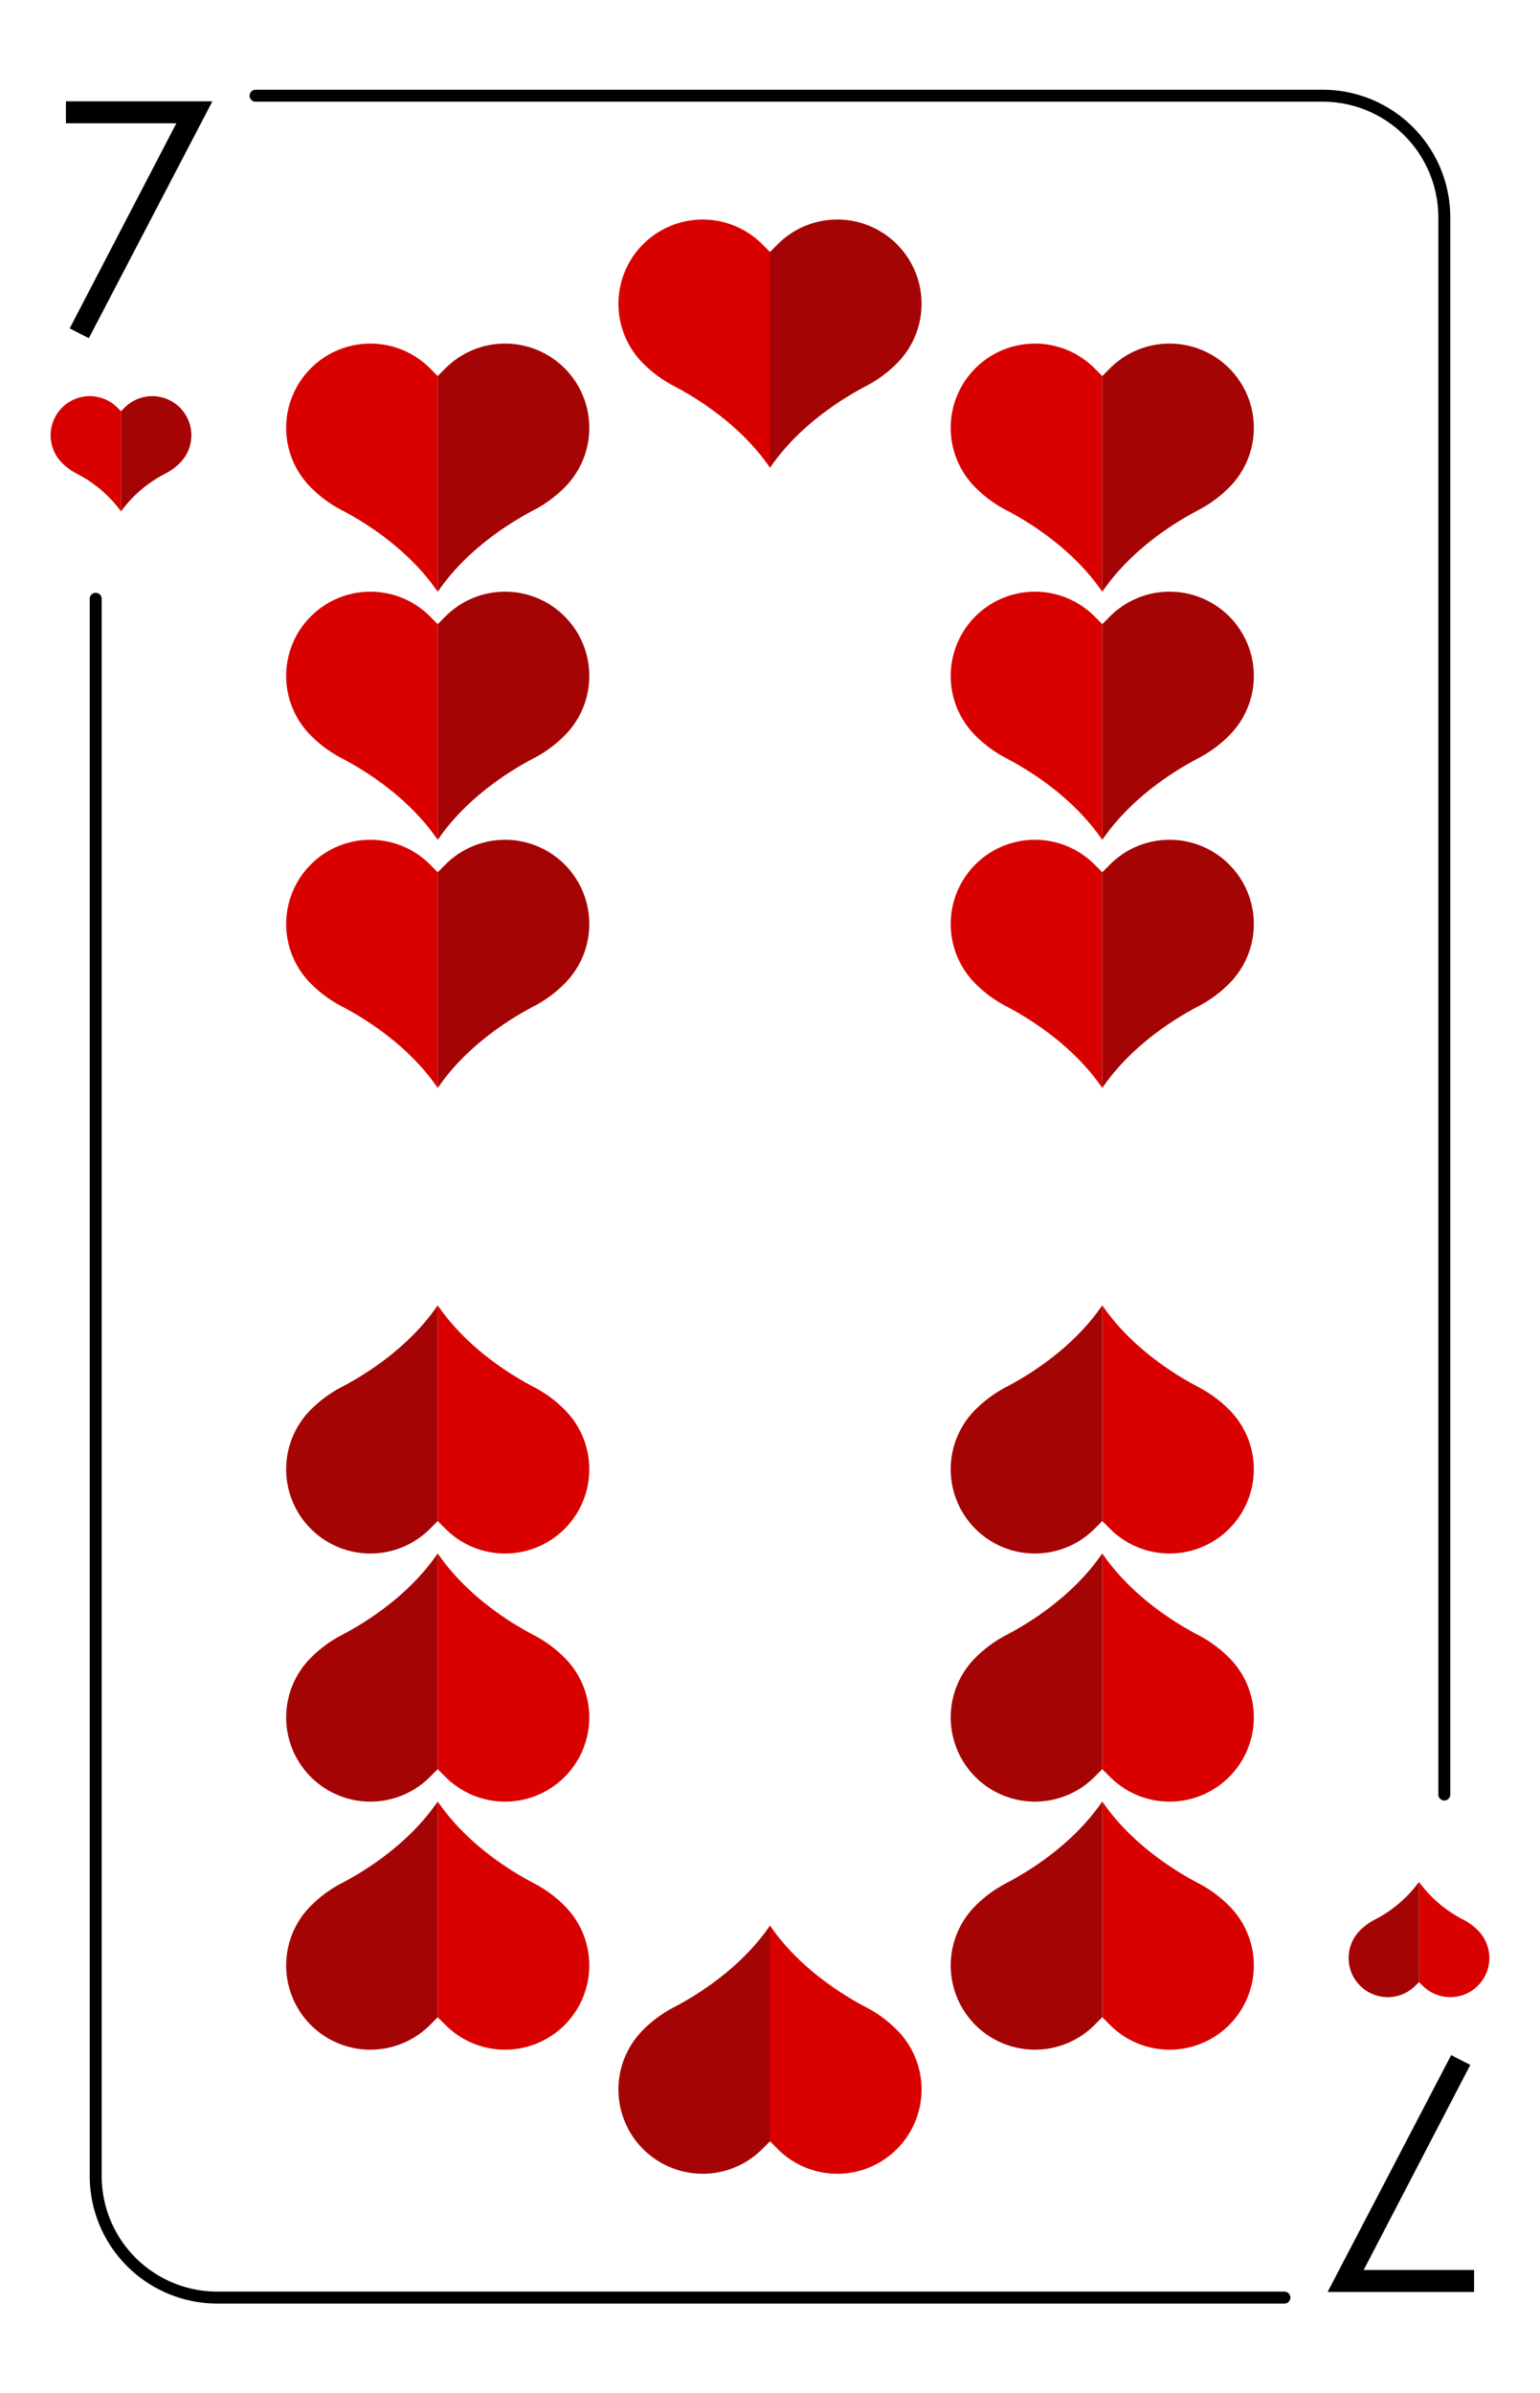 <svg id="Layer_1" data-name="Layer 1" xmlns="http://www.w3.org/2000/svg" viewBox="0 0 321.875 500"><defs><style>.cls-2{fill:none}.cls-3{fill:#d90000}.cls-4{fill:#a50404}</style></defs><path style="fill:#fff" d="M0 0h321.875v500H0z"/><path d="M268.453 481.248H45.383a26.66 26.66 0 0 1-26.63-26.63V125.1a1.25 1.25 0 0 1 2.5 0v329.52a24.156 24.156 0 0 0 24.13 24.13h223.07a1.25 1.25 0 0 1 0 2.5Zm33.42-105.091a1.249 1.249 0 0 1-1.25-1.25V45.388a24.162 24.162 0 0 0-24.13-24.14H53.423a1.25 1.25 0 0 1 0-2.5h223.07a26.665 26.665 0 0 1 26.63 26.64v329.519a1.25 1.25 0 0 1-1.25 1.25Z"/><path class="cls-2" d="M37.6 85.157a8.2 8.2 0 0 0-11.559 0l-.755.755-.755-.755a8.173 8.173 0 0 0-11.554 11.559 12.107 12.107 0 0 0 2.955 2.18 26.322 26.322 0 0 1 9.358 7.943 26.339 26.339 0 0 1 9.358-7.939 12.093 12.093 0 0 0 2.956-2.18 8.2 8.2 0 0 0-.004-11.563Z"/><path class="cls-3" d="M25.29 85.912v20.927a26.33 26.33 0 0 0-9.358-7.939 12.107 12.107 0 0 1-2.955-2.18 8.173 8.173 0 0 1 11.558-11.563Z"/><path class="cls-4" d="M25.29 85.912v20.927a26.33 26.33 0 0 1 9.358-7.939 12.093 12.093 0 0 0 2.956-2.18 8.173 8.173 0 0 0-11.559-11.563Z"/><path d="M13.776 21.167h30.617L18.567 70.653l-4-2.048 22.289-42.844h-23.08Z"/><path class="cls-2" d="M284.271 414.843a8.2 8.2 0 0 0 11.559 0l.755-.755.755.755a8.173 8.173 0 1 0 11.56-11.559 12.088 12.088 0 0 0-2.955-2.18 26.33 26.33 0 0 1-9.358-7.943 26.33 26.33 0 0 1-9.358 7.943 12.093 12.093 0 0 0-2.956 2.18 8.2 8.2 0 0 0-.002 11.559Z"/><path class="cls-3" d="M296.585 414.088v-20.927a26.33 26.33 0 0 0 9.358 7.943 12.088 12.088 0 0 1 2.955 2.18 8.173 8.173 0 1 1-11.558 11.559Z"/><path class="cls-4" d="M296.585 414.088v-20.927a26.33 26.33 0 0 1-9.358 7.943 12.093 12.093 0 0 0-2.956 2.18 8.173 8.173 0 0 0 11.559 11.559Z"/><path d="M308.1 478.833h-30.618l25.826-49.486 4 2.048-22.287 42.844H308.1Z"/><path class="cls-3" d="M91.49 78.568v45.072c-6.127-8.969-15.335-14.6-20.154-17.108a26.052 26.052 0 0 1-6.366-4.695 17.6 17.6 0 1 1 24.895-24.9Z"/><path class="cls-4" d="M91.49 78.568v45.072c6.128-8.969 15.335-14.6 20.155-17.108a26.071 26.071 0 0 0 6.366-4.695 17.6 17.6 0 1 0-24.895-24.9Z"/><path class="cls-3" d="M91.49 130.4v45.07c-6.127-8.969-15.335-14.6-20.154-17.108a26.052 26.052 0 0 1-6.366-4.695 17.6 17.6 0 1 1 24.895-24.9Z"/><path class="cls-4" d="M91.49 130.4v45.07c6.128-8.969 15.335-14.6 20.155-17.108a26.071 26.071 0 0 0 6.366-4.695 17.6 17.6 0 1 0-24.895-24.9Z"/><path class="cls-3" d="M91.49 182.228V227.3c-6.127-8.969-15.335-14.6-20.154-17.108a26.078 26.078 0 0 1-6.366-4.7A17.6 17.6 0 1 1 89.865 180.6Z"/><path class="cls-4" d="M91.49 182.228V227.3c6.128-8.969 15.335-14.6 20.155-17.108a26.1 26.1 0 0 0 6.366-4.7A17.6 17.6 0 1 0 93.116 180.6Z"/><path class="cls-3" d="M230.385 78.568v45.072c-6.128-8.969-15.335-14.6-20.155-17.108a26.071 26.071 0 0 1-6.366-4.695 17.6 17.6 0 1 1 24.895-24.9Z"/><path class="cls-4" d="M230.385 78.568v45.072c6.127-8.969 15.335-14.6 20.154-17.108a26.033 26.033 0 0 0 6.366-4.695 17.6 17.6 0 0 0-24.895-24.9Z"/><path class="cls-3" d="M230.385 130.4v45.07c-6.128-8.969-15.335-14.6-20.155-17.108a26.071 26.071 0 0 1-6.366-4.695 17.6 17.6 0 1 1 24.895-24.9Z"/><path class="cls-4" d="M230.385 130.4v45.07c6.127-8.969 15.335-14.6 20.154-17.108a26.033 26.033 0 0 0 6.366-4.695 17.6 17.6 0 1 0-24.895-24.9Z"/><path class="cls-3" d="M230.385 182.228V227.3c-6.128-8.969-15.335-14.6-20.155-17.108a26.1 26.1 0 0 1-6.366-4.7 17.6 17.6 0 0 1 24.895-24.892Z"/><path class="cls-4" d="M230.385 182.228V227.3c6.127-8.969 15.335-14.6 20.154-17.108a26.059 26.059 0 0 0 6.366-4.7A17.6 17.6 0 0 0 232.01 180.6Z"/><path class="cls-3" d="M230.385 421.432V376.36c6.127 8.969 15.335 14.6 20.154 17.108a26.033 26.033 0 0 1 6.366 4.695 17.6 17.6 0 0 1-24.895 24.895Z"/><path class="cls-4" d="M230.385 421.432V376.36c-6.128 8.969-15.335 14.6-20.155 17.108a26.071 26.071 0 0 0-6.366 4.695 17.6 17.6 0 0 0 24.895 24.895Z"/><path class="cls-3" d="M230.385 369.6v-45.07c6.127 8.969 15.335 14.6 20.154 17.108a26.008 26.008 0 0 1 6.366 4.7 17.6 17.6 0 0 1-24.895 24.895Z"/><path class="cls-4" d="M230.385 369.6v-45.07c-6.128 8.969-15.335 14.6-20.155 17.108a26.045 26.045 0 0 0-6.366 4.7 17.6 17.6 0 0 0 24.895 24.895Z"/><path class="cls-3" d="M230.385 317.772V272.7c6.127 8.969 15.335 14.6 20.154 17.108a26.059 26.059 0 0 1 6.361 4.692 17.6 17.6 0 0 1-24.89 24.9Z"/><path class="cls-4" d="M230.385 317.772V272.7c-6.128 8.969-15.335 14.6-20.155 17.108a26.1 26.1 0 0 0-6.366 4.695 17.6 17.6 0 0 0 24.895 24.897Z"/><path class="cls-3" d="M91.49 421.432V376.36c6.128 8.969 15.335 14.6 20.155 17.108a26.071 26.071 0 0 1 6.366 4.695 17.6 17.6 0 1 1-24.895 24.895Z"/><path class="cls-4" d="M91.49 421.432V376.36c-6.127 8.969-15.335 14.6-20.154 17.108a26.052 26.052 0 0 0-6.366 4.695 17.6 17.6 0 1 0 24.895 24.895Z"/><path class="cls-3" d="M91.49 369.6v-45.07c6.128 8.969 15.335 14.6 20.155 17.108a26.045 26.045 0 0 1 6.366 4.7 17.6 17.6 0 1 1-24.895 24.895Z"/><path class="cls-4" d="M91.49 369.6v-45.07c-6.127 8.969-15.335 14.6-20.154 17.108a26.026 26.026 0 0 0-6.366 4.7 17.6 17.6 0 1 0 24.895 24.895Z"/><path class="cls-3" d="M91.49 317.772V272.7c6.128 8.969 15.335 14.6 20.155 17.108a26.1 26.1 0 0 1 6.366 4.695A17.6 17.6 0 1 1 93.116 319.4Z"/><path class="cls-4" d="M91.49 317.772V272.7c-6.127 8.969-15.335 14.6-20.154 17.108a26.078 26.078 0 0 0-6.366 4.692 17.6 17.6 0 1 0 24.895 24.9Z"/><path class="cls-3" d="M160.938 52.652v45.073c-6.128-8.969-15.336-14.6-20.155-17.108a26.078 26.078 0 0 1-6.366-4.7 17.6 17.6 0 0 1 24.9-24.895Z"/><path class="cls-4" d="M160.938 52.652v45.073c6.127-8.969 15.335-14.6 20.154-17.108a26.078 26.078 0 0 0 6.366-4.7 17.6 17.6 0 0 0-24.9-24.895Z"/><path class="cls-3" d="M160.938 447.348v-45.073c6.127 8.969 15.335 14.6 20.154 17.108a26.078 26.078 0 0 1 6.366 4.695 17.6 17.6 0 0 1-24.9 24.9Z"/><path class="cls-4" d="M160.938 447.348v-45.073c-6.128 8.969-15.336 14.6-20.155 17.108a26.078 26.078 0 0 0-6.366 4.695 17.6 17.6 0 0 0 24.9 24.9Z"/></svg>